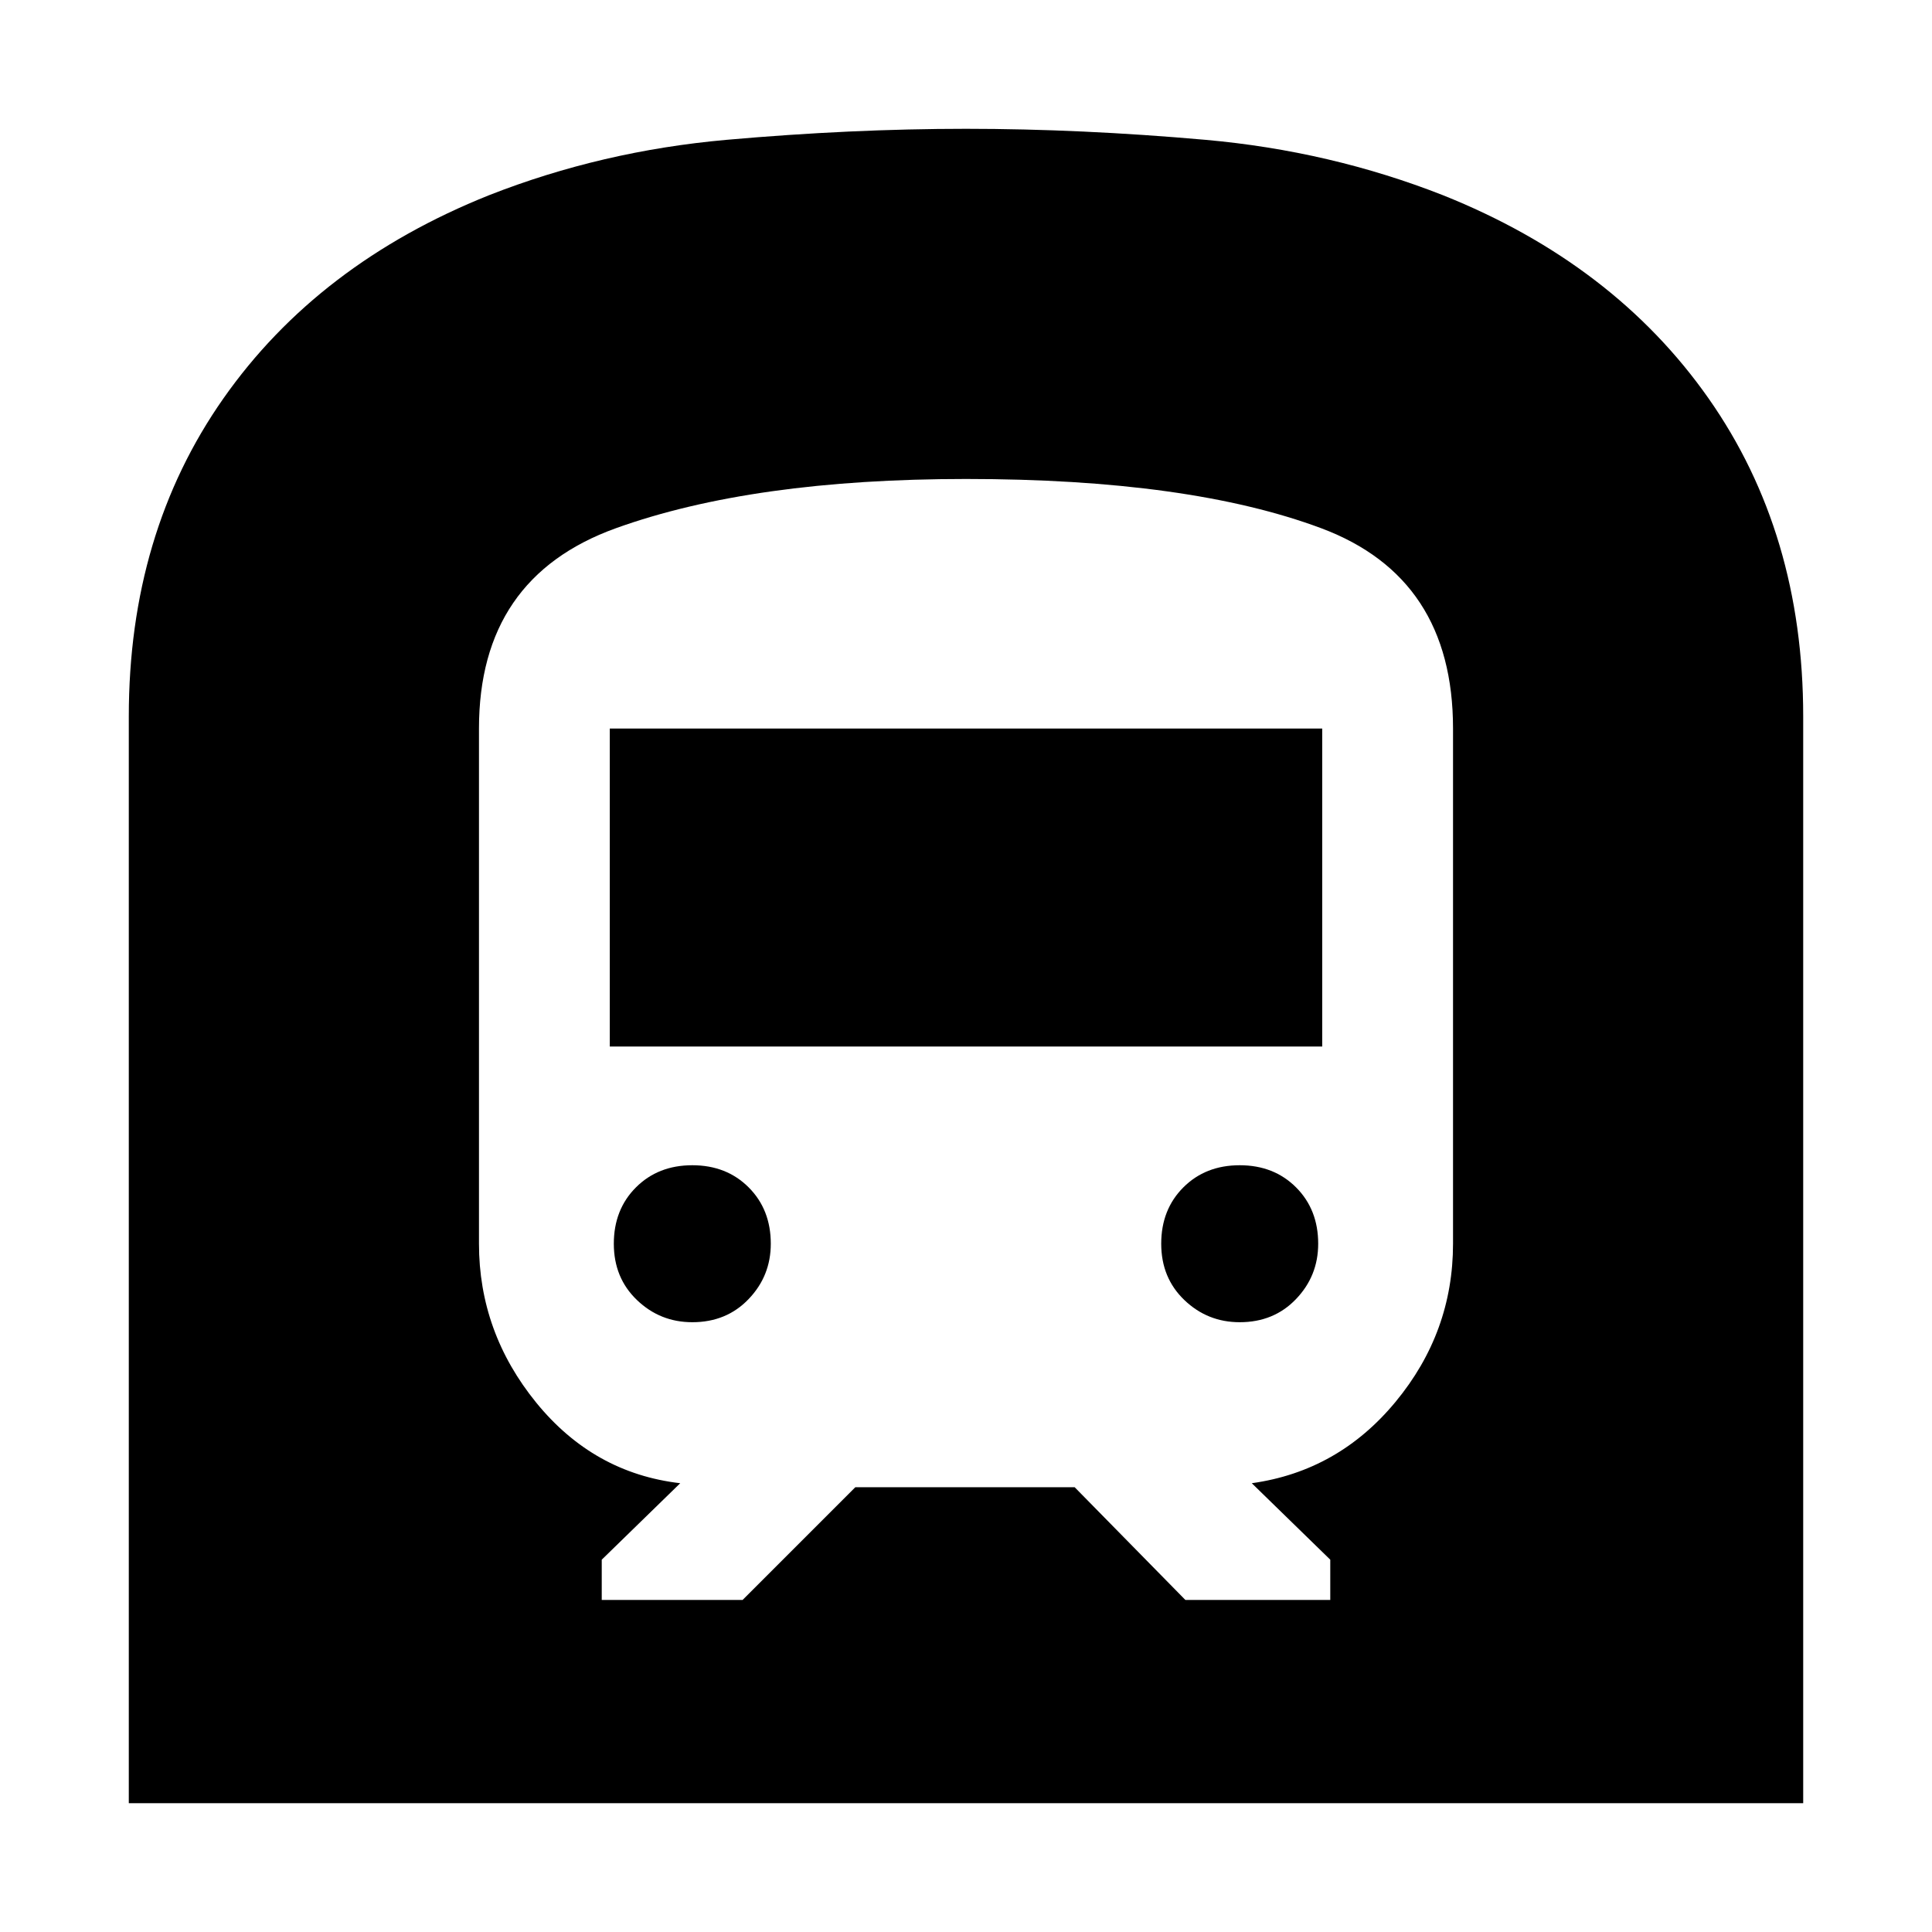 <svg xmlns="http://www.w3.org/2000/svg" height="24" width="24"><path d="M1.6 22.4V8.9q0-2.275 1.175-3.95 1.175-1.675 3.3-2.525 1.4-.55 2.95-.688Q10.575 1.6 12 1.6t2.975.137q1.55.138 2.95.688 2.125.85 3.3 2.525Q22.4 6.625 22.4 8.9v13.5Zm5.875-2.525h1.75l1.4-1.4h2.725l1.375 1.4h1.8v-.5l-.975-.95q1.075-.15 1.787-1.012.713-.863.713-1.963v-6.4q0-1.875-1.637-2.488Q14.775 5.95 12 5.95q-2.65 0-4.35.612-1.7.613-1.7 2.488v6.4q0 1.1.712 1.975.713.875 1.788 1l-.975.95Zm.1-6.875V9.05h8.85V13Zm7.825 3.425q-.4 0-.687-.275-.288-.275-.288-.7 0-.425.275-.7.275-.275.7-.275.425 0 .7.275.275.275.275.7 0 .4-.275.687-.275.288-.7.288Zm-6.8 0q-.4 0-.687-.275-.288-.275-.288-.7 0-.425.275-.7.275-.275.7-.275.425 0 .7.275.275.275.275.7 0 .4-.275.687-.275.288-.7.288Z"/></svg>